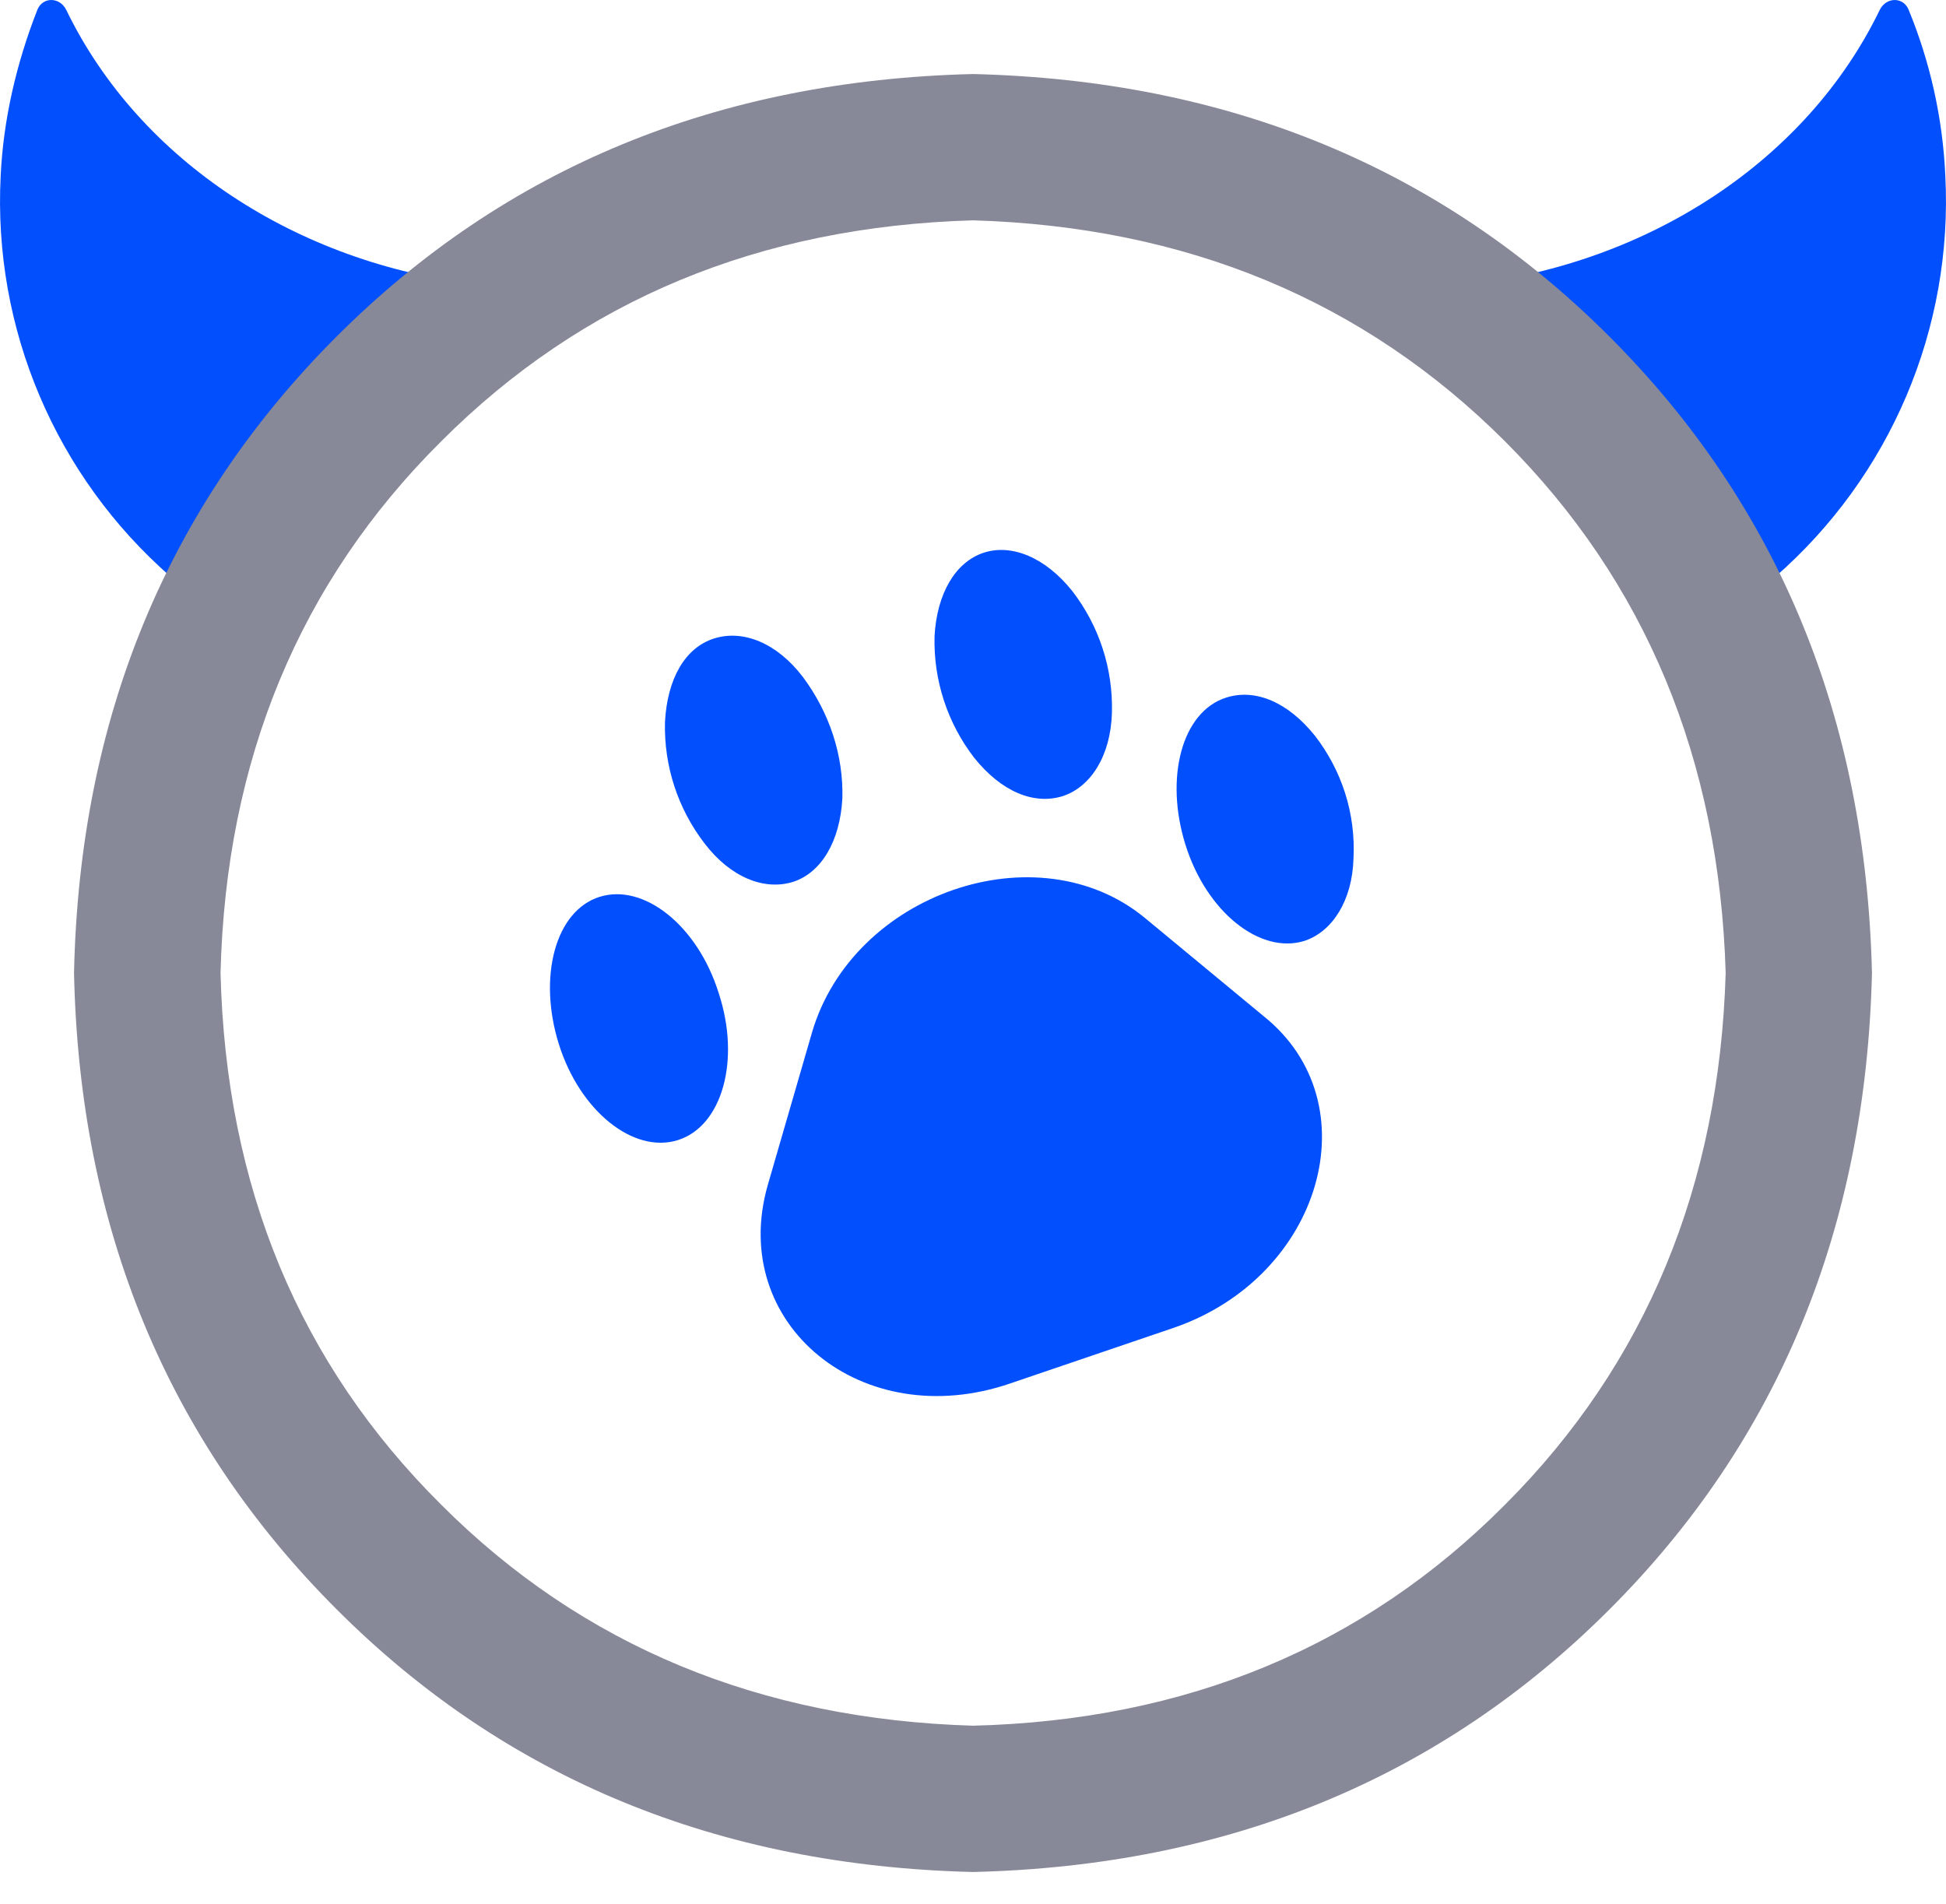 <?xml version="1.0" encoding="UTF-8"?>
<svg width="46px" height="45px" viewBox="0 0 46 45" version="1.1" xmlns="http://www.w3.org/2000/svg" xmlns:xlink="http://www.w3.org/1999/xlink">
    <title>icon_bull</title>
    <g id="中文模版(定)" stroke="none" stroke-width="1" fill="none" fill-rule="evenodd">
        <g id="02-首页" transform="translate(-344, -761)" fill-rule="nonzero">
            <g id="快捷入口" transform="translate(23.5, 744)">
                <g id="赠金交易" transform="translate(295.5, 17)">
                    <g id="icon_bull" transform="translate(25, 0)">
                        <path d="M11.263,6.72 C7.049,6.226 3.3,3.816 1.565,0.232 C1.41,-0.077 1.007,-0.077 0.883,0.232 C0.387,1.498 0.078,2.827 0.016,4.156 C-0.17,7.77 1.317,11.262 4.044,13.641 C4.199,13.764 4.385,13.764 4.539,13.641 L11.511,7.4 C11.728,7.183 11.573,6.751 11.263,6.72 Z M34.737,6.72 C38.951,6.226 42.7,3.816 44.435,0.232 C44.59,-0.077 44.993,-0.077 45.117,0.232 C45.613,1.437 45.922,2.765 45.984,4.156 C46.17,7.77 44.683,11.262 41.956,13.641 C41.801,13.764 41.615,13.764 41.461,13.641 L34.489,7.4 C34.241,7.183 34.396,6.751 34.737,6.72 L34.737,6.72 Z" id="形状" fill="#024FFD"></path>
                        <path d="M37.868,8.133 C41.815,12.08 43.855,17.036 44,23 C43.855,28.964 41.815,33.92 37.868,37.867 C33.921,41.815 28.966,43.855 23.002,44 C17.039,43.855 12.084,41.815 8.137,37.867 C4.185,33.92 2.127,28.964 2,23 C2.127,17.036 4.185,12.08 8.132,8.133 C12.079,4.185 17.039,2.145 23.002,2 C28.966,2.145 33.921,4.185 37.868,8.133 Z M35.749,35.748 C39.129,32.368 40.892,28.106 41.042,23 C40.892,17.899 39.129,13.632 35.749,10.252 C32.364,6.871 28.103,5.109 23.002,4.958 C17.878,5.104 13.636,6.871 10.256,10.252 C6.852,13.632 5.089,17.899 4.963,23 C5.089,28.125 6.852,32.368 10.256,35.748 C13.636,39.129 17.897,40.891 23.002,41.042 C28.103,40.915 32.364,39.152 35.749,35.748 Z" id="形状" stroke="#878999" stroke-width="0.5" fill="#878999"></path>
                        <g id="编组" transform="translate(13, 13)" fill="#024FFD">
                            <path d="M14.056,8.692 C11.519,6.611 7.16,8.117 6.195,11.403 L5.147,15.018 C4.209,18.304 7.381,20.905 10.884,19.7 L14.746,18.386 C18.249,17.181 19.435,13.073 16.87,11.02 L14.056,8.692 L14.056,8.692 Z" id="路径"></path>
                            <path d="M3.988,10.472 C3.492,8.884 2.223,7.871 1.175,8.199 C0.126,8.528 -0.287,10.089 0.209,11.677 C0.706,13.265 1.974,14.278 3.023,13.95 C4.071,13.621 4.512,12.06 3.988,10.472 L3.988,10.472 Z" id="路径"></path>
                            <path d="M18.084,4.393 C17.449,3.599 16.677,3.27 15.987,3.489 C14.939,3.818 14.525,5.379 15.022,6.967 C15.518,8.555 16.787,9.568 17.836,9.24 C18.498,9.021 18.966,8.281 18.994,7.296 C19.049,6.228 18.718,5.214 18.084,4.393 Z" id="路径"></path>
                            <path d="M5.974,2.996 C5.367,2.202 4.567,1.874 3.878,2.093 C3.188,2.312 2.774,3.051 2.719,4.064 C2.692,5.105 3.023,6.118 3.657,6.94 C4.264,7.734 5.064,8.062 5.754,7.843 C6.416,7.624 6.857,6.885 6.912,5.872 C6.94,4.858 6.609,3.845 5.974,2.996 Z" id="路径"></path>
                            <path d="M12.346,0.97 C11.712,0.176 10.912,-0.153 10.25,0.066 C9.588,0.285 9.146,1.025 9.091,2.038 C9.064,3.079 9.395,4.092 10.029,4.913 C10.664,5.707 11.436,6.036 12.126,5.817 C12.788,5.598 13.257,4.858 13.284,3.845 C13.312,2.805 12.981,1.792 12.346,0.97 Z" id="路径"></path>
                        </g>
                    </g>
                </g>
            </g>
        </g>
    </g>
</svg>